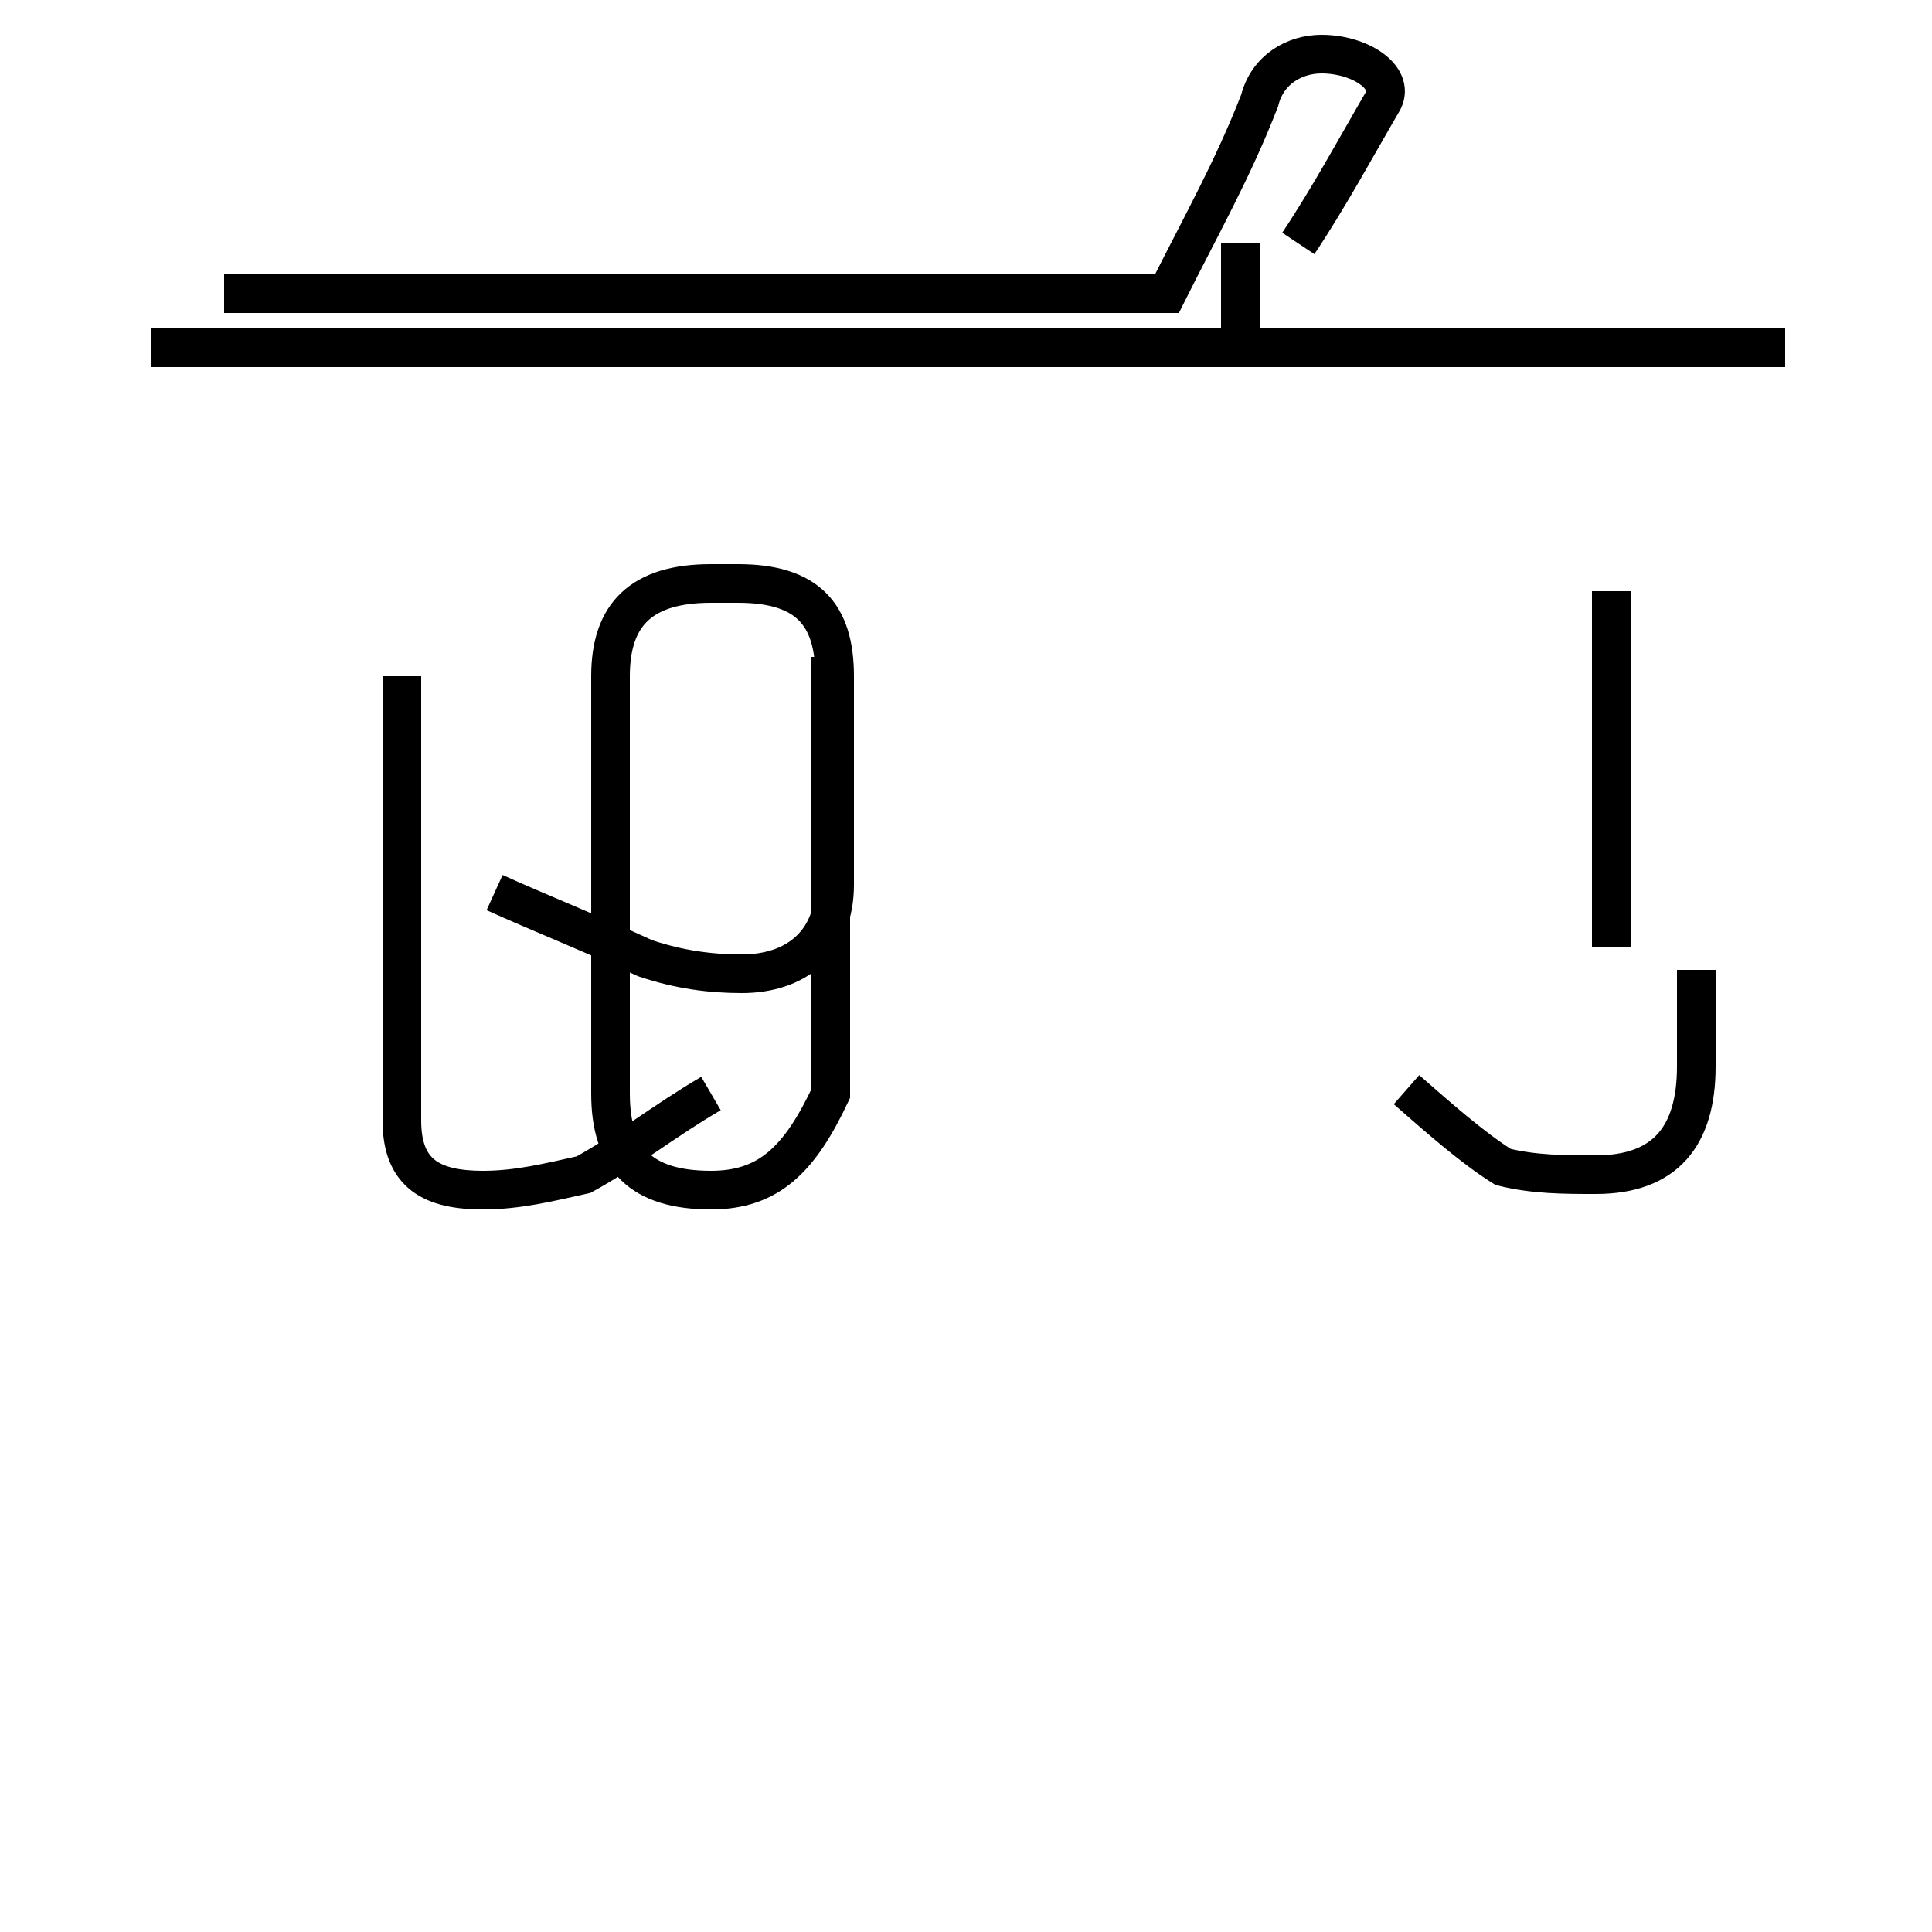 <?xml version='1.0' encoding='utf8'?>
<svg viewBox="0.0 -44.0 50.0 50.0" version="1.1" xmlns="http://www.w3.org/2000/svg">
<rect x="0.0" y="-44.0" width="50.0" height="50.0" fill="#808080" stroke="none"/>
<rect x="-1000" y="-1000" width="2000" height="2000" stroke="white" fill="white"/>
<g style="fill:none; stroke:#000000;  stroke-width:1">
<path d="M 12.8 20.9 C 13.9 20.4 15.4 19.8 16.7 19.2 C 17.6 18.9 18.4 18.8 19.2 18.8 C 20.6 18.8 21.6 19.6 21.6 21.1 L 21.6 26.5 C 21.6 28.1 20.9 28.9 19.1 28.9 L 18.4 28.9 C 16.6 28.9 15.8 28.1 15.8 26.5 L 15.8 15.7 C 15.8 14.0 16.6 13.2 18.4 13.2 C 19.9 13.2 20.7 14.0 21.5 15.7 L 21.5 27.0 M 18.4 15.7 C 17.2 15.0 16.2 14.2 15.1 13.6 C 14.2 13.4 13.4 13.2 12.5 13.2 C 11.2 13.2 10.4 13.6 10.4 15.0 L 10.4 26.5 M 33.6 37.7 C 34.4 38.9 35.1 40.2 35.8 41.4 C 36.1 42.0 35.2 42.6 34.2 42.6 C 33.5 42.6 32.8 42.2 32.6 41.4 C 31.9 39.6 31.1 38.2 30.2 36.4 L 5.8 36.4 M 46.2 35.0 L 3.9 35.0 M 32.1 35.0 L 32.1 37.7 M 41.7 19.5 L 41.7 28.7 M 36.4 15.8 C 37.2 15.1 38.1 14.3 38.9 13.8 C 39.7 13.6 40.5 13.6 41.3 13.6 C 43.1 13.6 43.9 14.6 43.9 16.4 L 43.9 18.9 " transform="scale(1, -1)" />
</g>
</svg>